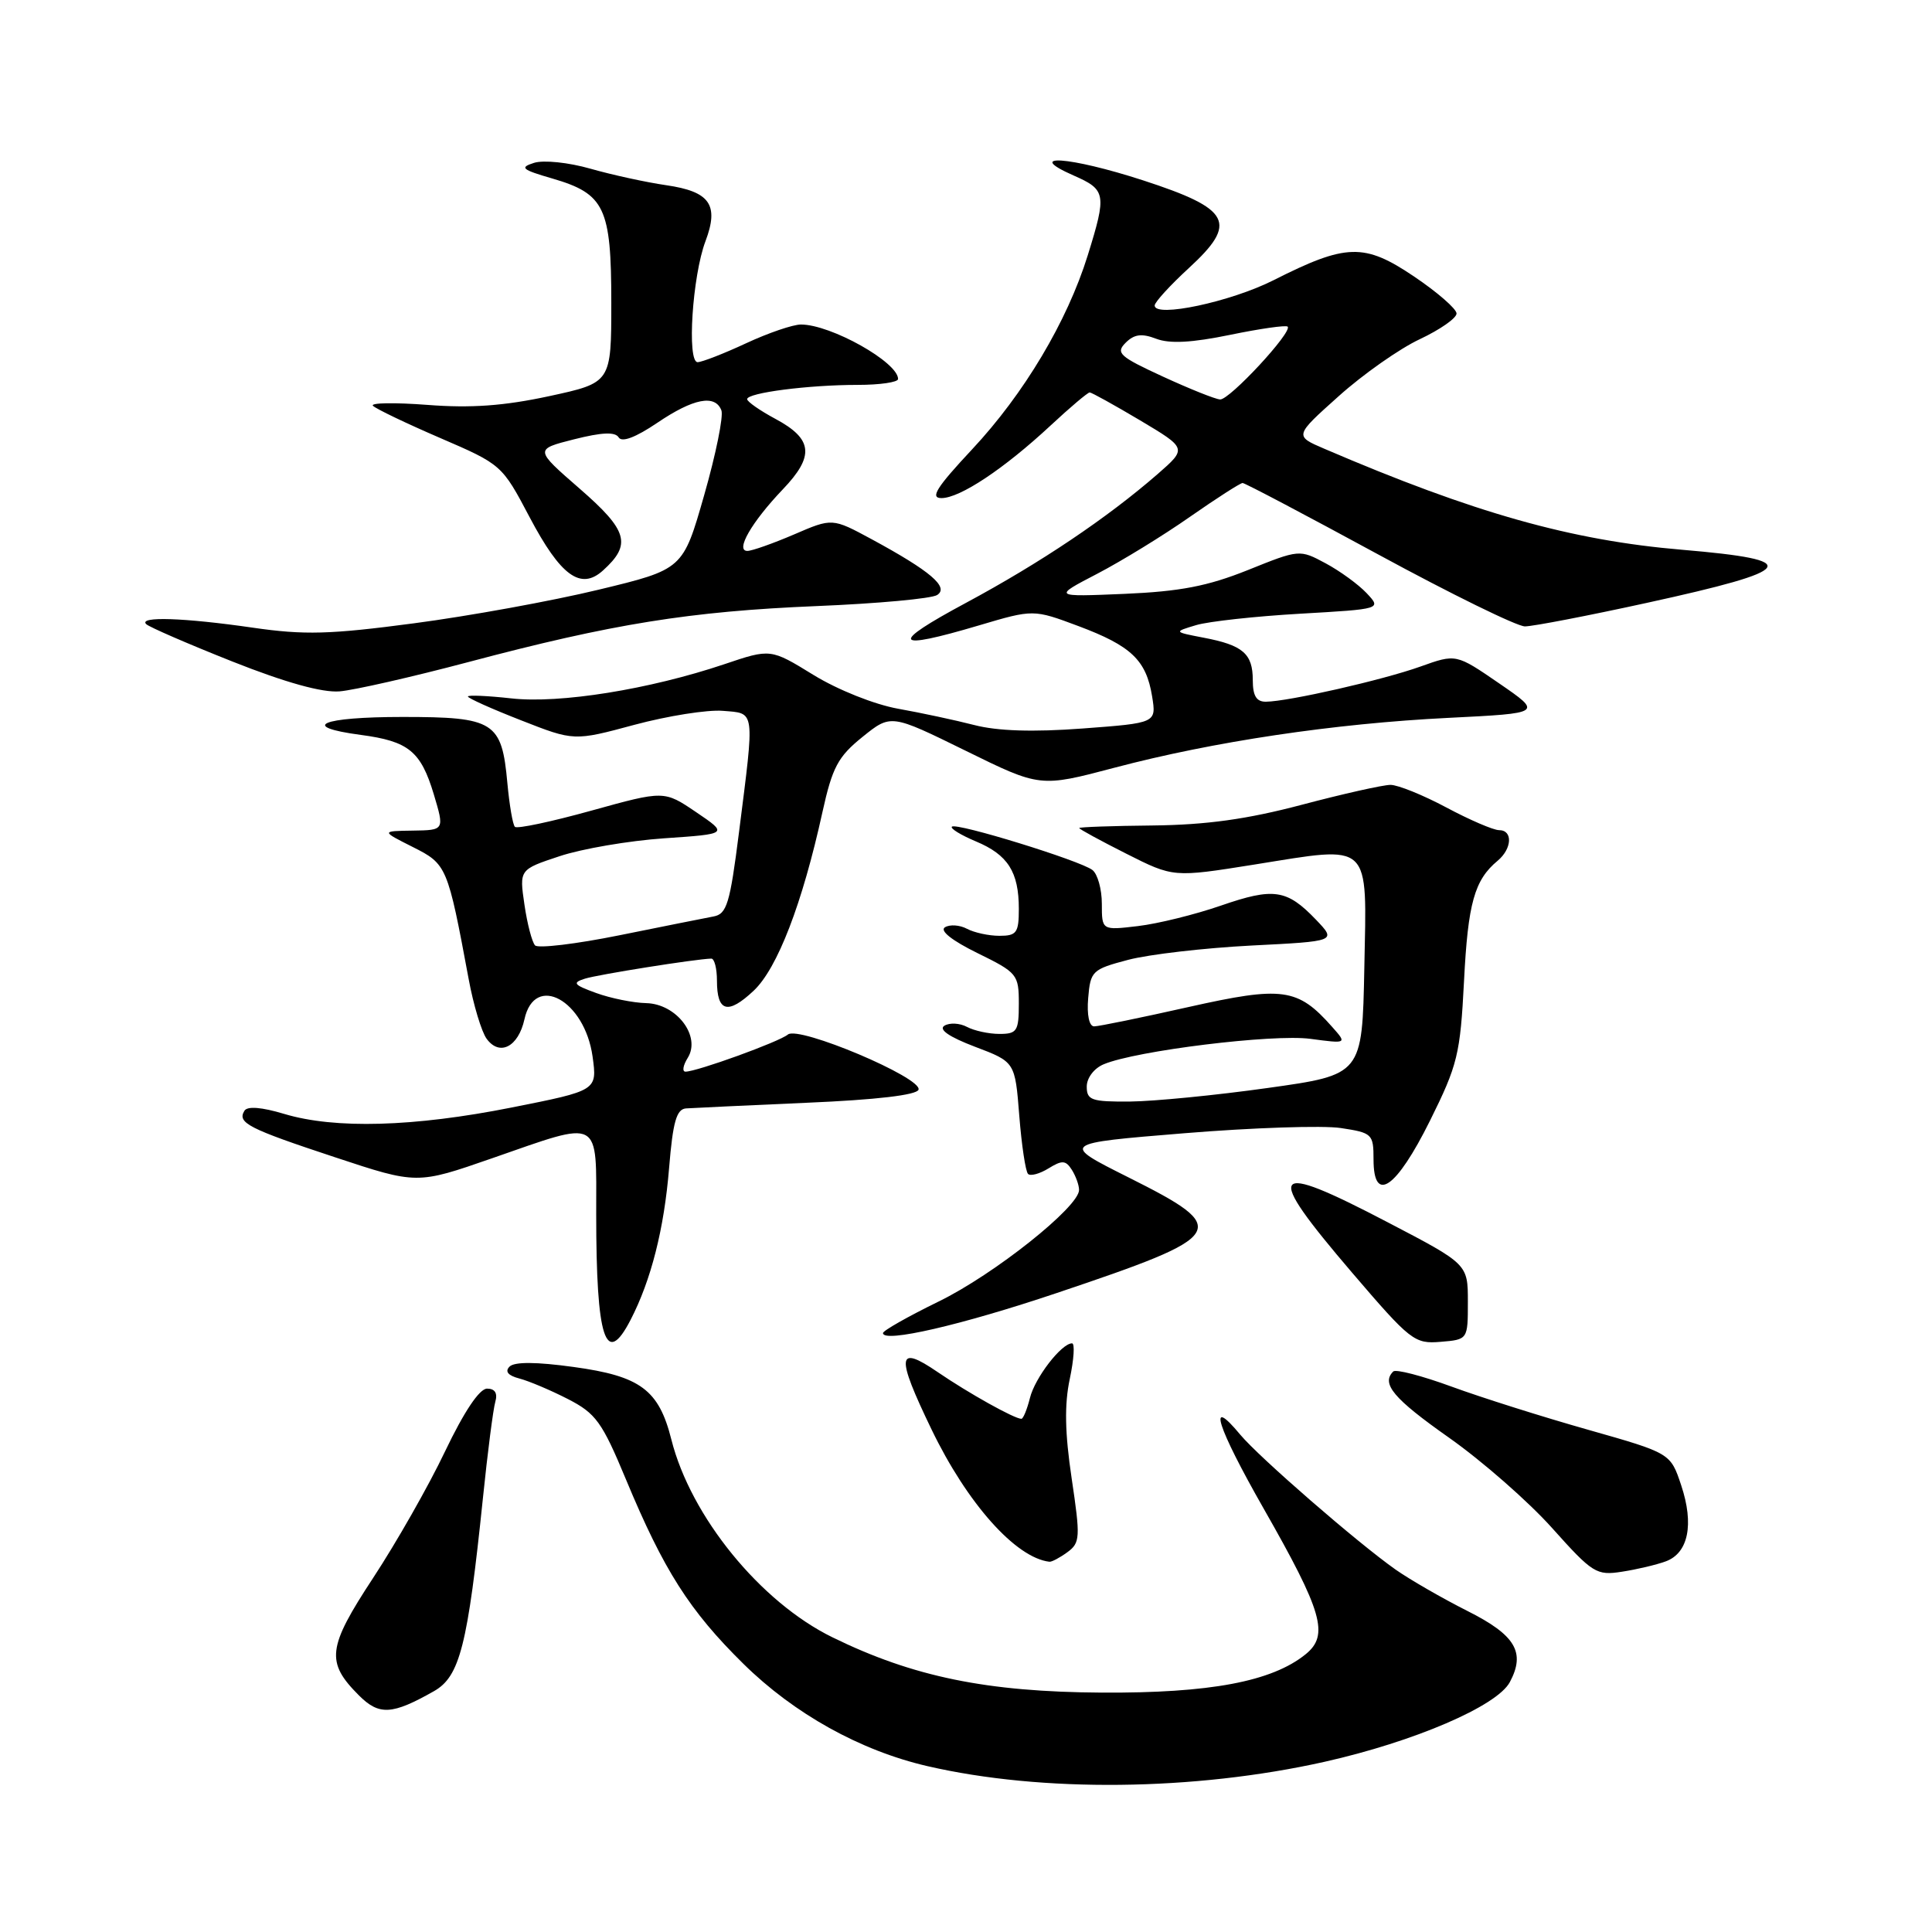 <?xml version="1.0" encoding="UTF-8" standalone="no"?>
<!DOCTYPE svg PUBLIC "-//W3C//DTD SVG 1.1//EN" "http://www.w3.org/Graphics/SVG/1.1/DTD/svg11.dtd" >
<svg xmlns="http://www.w3.org/2000/svg" xmlns:xlink="http://www.w3.org/1999/xlink" version="1.1" viewBox="0 0 256 256">
 <g >
 <path fill="currentColor"
d=" M 175.50 233.45 C 187.39 230.78 198.36 226.07 200.06 222.89 C 202.17 218.94 200.81 216.66 194.44 213.46 C 191.11 211.78 186.84 209.32 184.94 207.99 C 179.88 204.43 166.84 193.10 164.34 190.10 C 159.88 184.73 161.24 189.02 167.45 199.91 C 175.25 213.59 176.14 216.66 173.00 219.20 C 168.53 222.82 160.33 224.36 146.00 224.28 C 130.77 224.19 121.00 222.19 110.32 216.96 C 100.77 212.30 91.53 200.95 88.96 190.75 C 87.30 184.15 84.86 182.34 76.00 181.13 C 71.08 180.45 68.17 180.43 67.52 181.08 C 66.87 181.73 67.32 182.27 68.82 182.66 C 70.08 182.99 72.97 184.21 75.25 185.38 C 78.95 187.28 79.77 188.40 82.95 196.05 C 87.95 208.07 91.36 213.43 98.50 220.46 C 105.23 227.09 113.98 231.96 122.88 234.02 C 138.06 237.53 158.24 237.31 175.50 233.45 Z  M 57.50 224.09 C 60.93 222.15 61.97 218.05 63.99 198.50 C 64.61 192.45 65.35 186.71 65.63 185.75 C 65.96 184.60 65.58 184.00 64.54 184.00 C 63.53 184.00 61.50 187.03 58.97 192.32 C 56.79 196.90 52.50 204.43 49.45 209.07 C 43.37 218.32 43.14 220.23 47.56 224.65 C 50.24 227.33 51.96 227.23 57.50 224.09 Z  M 220.72 206.89 C 223.72 205.79 224.49 201.98 222.77 196.82 C 221.35 192.55 221.35 192.55 210.43 189.45 C 204.42 187.75 196.29 185.18 192.36 183.74 C 188.43 182.30 184.94 181.39 184.61 181.73 C 182.99 183.35 184.64 185.32 192.00 190.50 C 196.40 193.60 202.55 198.99 205.67 202.48 C 211.03 208.47 211.54 208.79 214.92 208.26 C 216.89 207.96 219.50 207.34 220.72 206.89 Z  M 141.44 205.67 C 143.13 204.43 143.17 203.74 142.00 195.89 C 141.10 189.86 141.03 186.09 141.75 182.72 C 142.30 180.12 142.44 178.00 142.05 178.00 C 140.65 178.00 137.13 182.56 136.47 185.25 C 136.09 186.76 135.58 188.00 135.34 188.00 C 134.42 188.00 128.33 184.60 124.25 181.81 C 118.84 178.11 118.68 179.56 123.43 189.40 C 128.16 199.21 134.59 206.43 139.06 206.94 C 139.37 206.97 140.44 206.40 141.44 205.67 Z  M 83.55 174.90 C 86.28 169.62 88.00 162.83 88.66 154.75 C 89.16 148.65 89.64 146.97 90.90 146.87 C 91.78 146.81 98.99 146.47 106.92 146.12 C 116.10 145.73 121.47 145.10 121.71 144.39 C 122.23 142.81 105.84 135.89 104.40 137.08 C 103.24 138.05 92.33 142.00 90.83 142.00 C 90.37 142.00 90.50 141.18 91.13 140.17 C 92.91 137.31 89.66 133.02 85.63 132.92 C 83.91 132.88 80.92 132.28 79.00 131.58 C 76.00 130.49 75.79 130.22 77.50 129.68 C 79.24 129.13 92.18 127.07 94.25 127.02 C 94.66 127.01 95.00 128.32 95.00 129.94 C 95.00 134.10 96.44 134.49 99.86 131.28 C 103.01 128.32 106.31 119.75 108.98 107.60 C 110.29 101.67 111.03 100.27 114.28 97.65 C 118.05 94.61 118.05 94.61 127.94 99.47 C 137.82 104.33 137.82 104.33 147.66 101.73 C 160.79 98.26 176.78 95.87 191.94 95.12 C 204.39 94.50 204.39 94.50 198.66 90.56 C 192.94 86.63 192.94 86.63 188.22 88.32 C 183.25 90.10 170.73 92.95 167.75 92.98 C 166.48 93.00 166.00 92.20 166.00 90.12 C 166.00 86.62 164.70 85.49 159.50 84.50 C 155.50 83.73 155.50 83.73 158.50 82.83 C 160.15 82.34 166.35 81.66 172.28 81.32 C 183.06 80.70 183.06 80.70 181.09 78.60 C 180.00 77.44 177.55 75.66 175.65 74.64 C 172.20 72.79 172.17 72.79 165.34 75.54 C 160.02 77.67 156.39 78.37 149.00 78.69 C 139.50 79.09 139.50 79.09 145.40 76.02 C 148.64 74.33 154.17 70.94 157.69 68.47 C 161.22 66.01 164.35 64.00 164.65 64.00 C 164.96 64.00 173.07 68.28 182.68 73.50 C 192.29 78.72 201.01 83.00 202.06 83.00 C 203.10 83.00 210.38 81.60 218.23 79.88 C 238.21 75.51 239.07 74.22 222.93 72.85 C 208.18 71.61 195.30 67.97 175.50 59.47 C 171.50 57.76 171.50 57.76 177.39 52.49 C 180.62 49.59 185.46 46.19 188.14 44.94 C 190.81 43.68 193.00 42.16 193.00 41.54 C 193.00 40.93 190.46 38.72 187.36 36.63 C 180.77 32.19 178.40 32.25 168.73 37.14 C 163.06 40.00 153.00 42.14 153.00 40.48 C 153.00 40.04 155.04 37.81 157.53 35.52 C 164.07 29.51 163.12 27.69 151.44 23.89 C 141.73 20.74 135.56 20.30 142.25 23.25 C 146.56 25.14 146.66 25.70 144.13 33.84 C 141.40 42.61 135.69 52.18 128.81 59.54 C 124.08 64.60 123.20 66.00 124.75 66.00 C 127.20 66.00 133.04 62.12 139.21 56.38 C 141.80 53.97 144.13 52.00 144.39 52.00 C 144.64 52.00 147.65 53.67 151.07 55.70 C 157.29 59.41 157.29 59.41 153.40 62.81 C 146.70 68.64 137.86 74.58 128.00 79.88 C 117.77 85.37 118.28 86.26 129.71 82.87 C 136.93 80.73 136.93 80.73 142.90 82.96 C 149.89 85.58 151.88 87.47 152.66 92.27 C 153.23 95.80 153.23 95.80 143.45 96.53 C 136.87 97.02 132.18 96.87 129.09 96.07 C 126.56 95.42 122.03 94.45 119.00 93.91 C 115.88 93.35 111.03 91.42 107.80 89.44 C 102.11 85.94 102.11 85.94 95.98 88.01 C 86.05 91.35 74.17 93.26 67.75 92.54 C 64.59 92.19 62.00 92.08 62.00 92.29 C 62.00 92.51 65.16 93.93 69.03 95.44 C 76.06 98.20 76.06 98.20 84.07 96.04 C 88.47 94.86 93.74 94.02 95.78 94.19 C 100.11 94.55 100.01 93.79 97.92 110.29 C 96.72 119.77 96.31 121.12 94.53 121.44 C 93.41 121.65 87.81 122.77 82.07 123.93 C 76.33 125.09 71.30 125.69 70.90 125.27 C 70.50 124.85 69.86 122.41 69.49 119.86 C 68.81 115.22 68.81 115.22 74.15 113.45 C 77.09 112.47 83.33 111.40 88.00 111.08 C 96.50 110.50 96.50 110.50 92.25 107.62 C 88.00 104.74 88.00 104.74 78.37 107.41 C 73.08 108.88 68.51 109.85 68.23 109.56 C 67.94 109.28 67.50 106.67 67.23 103.77 C 66.49 95.62 65.51 95.00 53.35 95.00 C 42.53 95.00 39.55 96.28 47.82 97.38 C 54.14 98.22 55.76 99.54 57.48 105.25 C 58.90 110.00 58.90 110.00 54.70 110.06 C 50.50 110.12 50.50 110.12 54.69 112.23 C 59.21 114.50 59.31 114.74 62.10 129.73 C 62.73 133.16 63.81 136.72 64.48 137.64 C 66.20 140.00 68.68 138.72 69.49 135.07 C 70.84 128.90 77.47 132.52 78.52 140.00 C 79.14 144.50 79.14 144.50 67.80 146.75 C 54.82 149.33 44.38 149.62 37.66 147.60 C 34.67 146.70 32.78 146.55 32.39 147.18 C 31.40 148.78 32.89 149.54 44.38 153.34 C 55.25 156.94 55.25 156.94 65.22 153.47 C 79.82 148.39 79.00 147.95 79.00 160.88 C 79.00 177.44 80.25 181.29 83.55 174.90 Z  M 194.50 172.50 C 194.50 167.50 194.50 167.50 183.88 161.96 C 168.15 153.74 167.37 154.84 179.13 168.60 C 186.89 177.67 187.43 178.09 190.88 177.80 C 194.50 177.50 194.50 177.50 194.50 172.50 Z  M 139.97 171.35 C 162.79 163.68 163.28 162.90 149.51 156.00 C 140.53 151.50 140.53 151.50 156.93 150.16 C 165.95 149.42 175.28 149.11 177.66 149.47 C 181.83 150.10 182.00 150.26 182.00 153.63 C 182.00 159.57 185.00 157.51 189.48 148.50 C 193.15 141.11 193.49 139.70 193.99 130.00 C 194.51 119.67 195.37 116.60 198.45 114.05 C 200.36 112.45 200.48 110.00 198.64 110.00 C 197.89 110.00 194.75 108.65 191.66 107.00 C 188.57 105.35 185.23 104.00 184.25 104.00 C 183.26 104.00 177.96 105.19 172.48 106.64 C 165.22 108.56 159.84 109.30 152.75 109.38 C 147.39 109.43 143.00 109.59 143.00 109.72 C 143.00 109.86 145.81 111.39 149.24 113.12 C 155.48 116.27 155.48 116.27 166.20 114.56 C 181.89 112.05 181.11 111.32 180.78 128.28 C 180.50 142.41 180.50 142.41 168.00 144.16 C 161.12 145.13 152.91 145.93 149.75 145.96 C 144.63 146.00 144.00 145.78 144.00 143.98 C 144.00 142.83 144.97 141.55 146.25 141.02 C 150.53 139.22 168.67 136.99 173.62 137.65 C 178.50 138.30 178.50 138.30 176.50 136.05 C 171.95 130.91 169.96 130.64 157.47 133.44 C 151.20 134.85 145.58 136.00 144.98 136.00 C 144.32 136.00 144.00 134.49 144.19 132.25 C 144.49 128.66 144.72 128.44 149.50 127.18 C 152.25 126.46 159.59 125.61 165.80 125.29 C 177.10 124.72 177.10 124.72 174.38 121.87 C 170.51 117.83 168.77 117.58 161.77 120.00 C 158.36 121.18 153.42 122.40 150.79 122.71 C 146.00 123.28 146.00 123.28 146.00 119.76 C 146.00 117.83 145.44 115.81 144.75 115.28 C 143.14 114.03 126.70 108.96 126.13 109.54 C 125.89 109.78 127.32 110.65 129.31 111.49 C 133.55 113.26 135.00 115.53 135.00 120.43 C 135.00 123.60 134.71 124.00 132.43 124.00 C 131.02 124.00 129.09 123.58 128.13 123.07 C 127.17 122.56 125.86 122.47 125.21 122.87 C 124.48 123.32 126.14 124.63 129.52 126.29 C 134.80 128.88 135.00 129.12 135.00 132.99 C 135.00 136.63 134.76 137.00 132.43 137.00 C 131.02 137.00 129.09 136.58 128.13 136.07 C 127.17 135.56 125.83 135.49 125.14 135.91 C 124.33 136.41 125.77 137.40 129.19 138.70 C 134.50 140.71 134.50 140.71 135.06 147.84 C 135.37 151.75 135.89 155.22 136.22 155.55 C 136.54 155.87 137.76 155.54 138.93 154.82 C 140.73 153.71 141.21 153.73 142.02 155.00 C 142.54 155.82 142.98 157.03 142.98 157.67 C 143.01 159.90 131.71 168.89 124.37 172.46 C 120.32 174.44 117.00 176.32 117.00 176.64 C 117.00 177.98 127.36 175.59 139.97 171.35 Z  M 62.01 87.74 C 81.17 82.65 91.40 81.01 108.18 80.31 C 116.26 79.98 123.46 79.32 124.18 78.84 C 125.79 77.80 123.27 75.66 115.50 71.45 C 110.28 68.63 110.28 68.63 105.21 70.82 C 102.41 72.02 99.63 73.00 99.03 73.00 C 97.39 73.00 99.59 69.18 103.71 64.86 C 107.96 60.42 107.72 58.17 102.74 55.50 C 100.69 54.40 99.00 53.22 99.00 52.89 C 99.00 52.05 107.12 51.00 113.64 51.00 C 116.59 51.00 119.00 50.65 119.00 50.22 C 119.00 48.00 110.10 43.00 106.13 43.00 C 105.07 43.00 101.79 44.12 98.85 45.49 C 95.91 46.86 93.02 47.98 92.44 47.99 C 91.00 48.00 91.74 36.55 93.48 31.96 C 95.30 27.13 94.07 25.38 88.27 24.54 C 85.64 24.16 81.14 23.18 78.26 22.36 C 75.33 21.52 72.02 21.18 70.76 21.58 C 68.81 22.20 69.14 22.48 73.21 23.66 C 80.13 25.68 81.00 27.51 81.00 40.08 C 81.00 50.71 81.00 50.71 72.78 52.49 C 66.79 53.78 62.41 54.10 56.63 53.65 C 52.27 53.32 49.03 53.37 49.42 53.77 C 49.81 54.17 53.81 56.09 58.31 58.03 C 66.45 61.54 66.52 61.60 70.16 68.50 C 74.29 76.33 76.95 78.26 79.90 75.59 C 83.72 72.14 83.20 70.31 76.82 64.76 C 70.82 59.54 70.82 59.54 76.07 58.21 C 79.76 57.28 81.51 57.20 81.98 57.96 C 82.40 58.65 84.23 57.96 87.07 56.04 C 91.88 52.78 94.76 52.22 95.59 54.38 C 95.88 55.14 94.86 60.19 93.31 65.60 C 90.50 75.44 90.50 75.44 79.31 78.14 C 73.15 79.63 62.15 81.63 54.86 82.59 C 43.71 84.07 40.33 84.16 33.50 83.17 C 24.39 81.85 18.32 81.65 19.37 82.70 C 19.75 83.08 24.89 85.31 30.78 87.65 C 37.84 90.45 42.70 91.80 45.00 91.61 C 46.92 91.45 54.58 89.71 62.01 87.74 Z  M 154.07 49.89 C 148.34 47.25 147.80 46.77 149.15 45.42 C 150.29 44.28 151.28 44.15 153.21 44.89 C 155.00 45.57 157.93 45.41 162.99 44.37 C 166.96 43.55 170.39 43.06 170.62 43.28 C 171.30 43.97 162.91 53.01 161.67 52.93 C 161.02 52.89 157.61 51.52 154.07 49.89 Z "/>
</g>
</svg>
